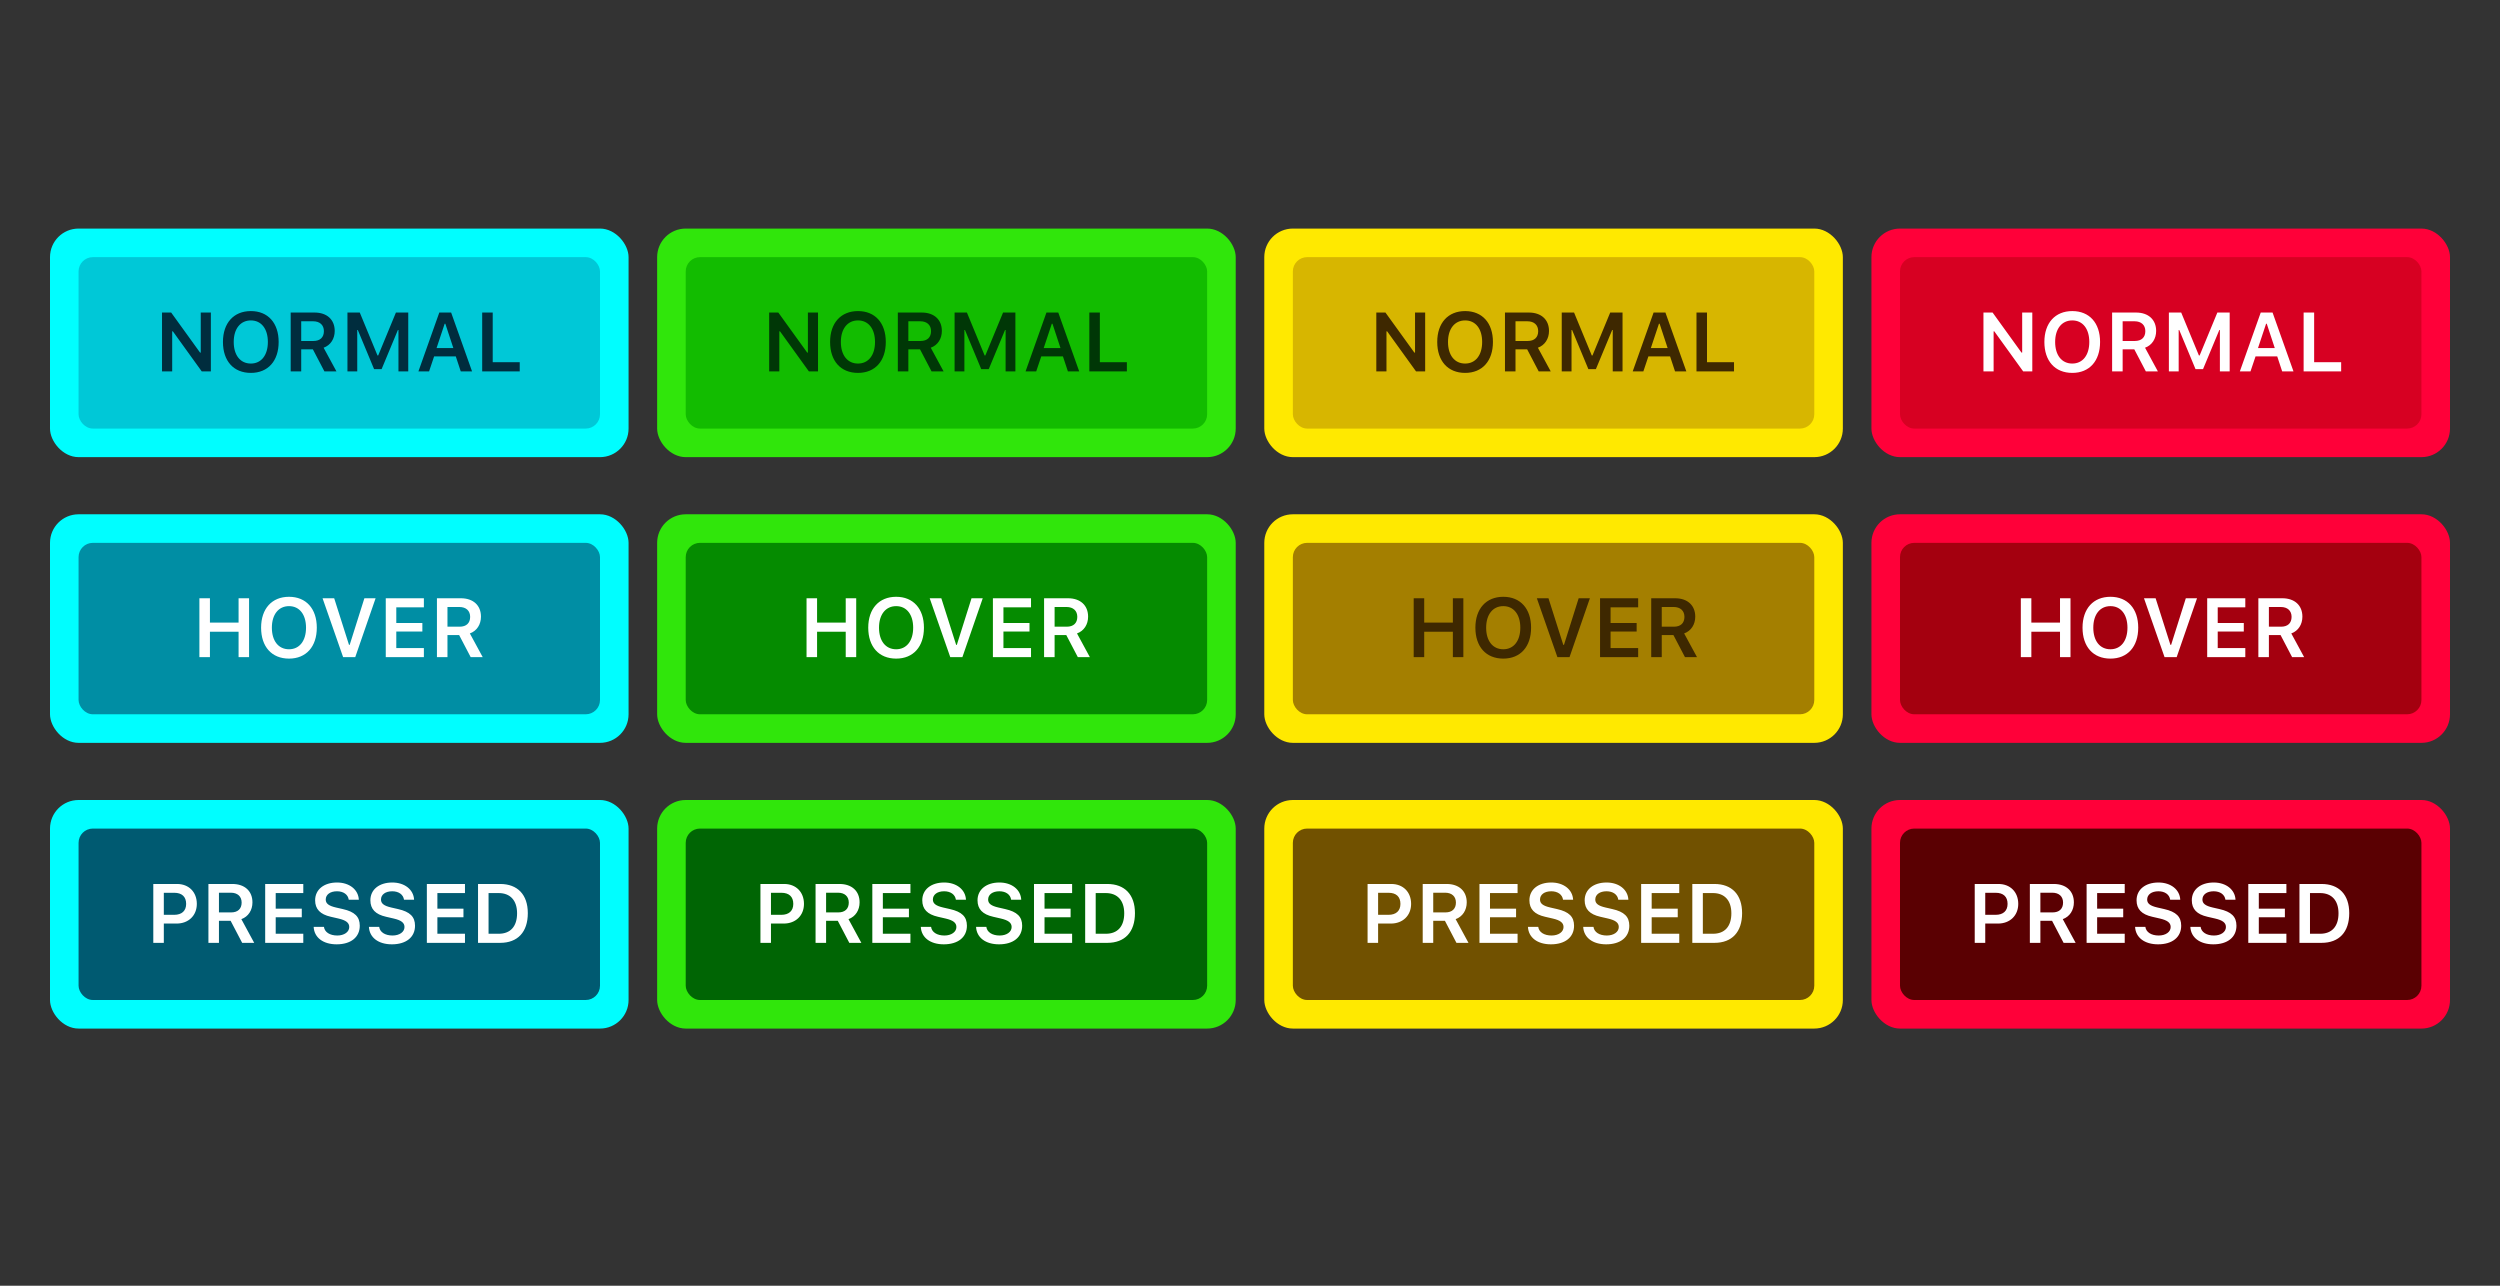 <svg xmlns="http://www.w3.org/2000/svg" xmlns:xlink="http://www.w3.org/1999/xlink" width="350" height="180" viewBox="0 0 350 180">
  <rect x="0" y="0" width="350" height="180" fill="#333333" stroke="none"/>
  <defs>
    <rect id="action-2-a" width="73" height="24" rx="2"/>
    <rect id="action-2-c" width="73" height="24" rx="2"/>
    <rect id="action-2-e" width="73" height="24" rx="2"/>
    <rect id="action-2-g" width="73" height="24" rx="2"/>
    <rect id="action-2-i" width="73" height="24" rx="2"/>
    <rect id="action-2-k" width="73" height="24" rx="2"/>
    <rect id="action-2-m" width="73" height="24" rx="2"/>
    <rect id="action-2-o" width="73" height="24" rx="2"/>
    <rect id="action-2-q" width="73" height="24" rx="2"/>
    <rect id="action-2-s" width="73" height="24" rx="2"/>
    <rect id="action-2-u" width="73" height="24" rx="2"/>
    <rect id="action-2-w" width="73" height="24" rx="2"/>
  </defs>
  <g fill="none" fill-rule="evenodd" transform="translate(7 32)">
    <g transform="translate(255)">
      <rect width="81" height="32" fill="#FF0039" fill-rule="nonzero" rx="4"/>
      <rect width="73" height="24" fill="#D70022" fill-rule="nonzero" rx="2" transform="translate(4 4)"/>
      <g transform="translate(4 4)">
        <mask id="action-2-b" fill="#fff">
          <use xlink:href="#action-2-a"/>
        </mask>
        <path fill="#FFF" fill-rule="nonzero" d="M13.106,16 L13.106,10.39 L13.203,10.39 L17.248,16 L18.522,16 L18.522,7.756 L17.105,7.756 L17.105,13.361 L17.008,13.361 L12.963,7.756 L11.683,7.756 L11.683,16 L13.106,16 Z M24.12,7.551 C26.514,7.551 28.011,9.213 28.011,11.875 C28.011,14.532 26.525,16.206 24.12,16.206 C21.698,16.206 20.213,14.537 20.213,11.875 C20.213,9.213 21.726,7.551 24.12,7.551 Z M24.12,8.859 C22.652,8.859 21.721,10.03 21.721,11.875 C21.721,13.715 22.629,14.897 24.12,14.897 C25.588,14.897 26.502,13.715 26.502,11.875 C26.502,10.03 25.583,8.859 24.12,8.859 Z M31.17,8.979 L31.17,11.738 L32.872,11.738 C33.809,11.738 34.346,11.235 34.346,10.361 C34.346,9.504 33.775,8.979 32.838,8.979 L31.17,8.979 Z M31.17,12.909 L31.17,16 L29.696,16 L29.696,7.756 L33.044,7.756 C34.775,7.756 35.86,8.75 35.86,10.333 C35.86,11.418 35.289,12.327 34.306,12.681 L36.106,16 L34.421,16 L32.804,12.909 L31.17,12.909 Z M46.155,16 L46.155,7.756 L44.429,7.756 L41.95,13.761 L41.847,13.761 L39.368,7.756 L37.643,7.756 L37.643,16 L39.014,16 L39.014,10.201 L39.094,10.201 L41.373,15.68 L42.424,15.68 L44.704,10.201 L44.784,10.201 L44.784,16 L46.155,16 Z M53.507,16 L52.81,13.892 L49.777,13.892 L49.068,16 L47.577,16 L50.502,7.756 L52.159,7.756 L55.09,16 L53.507,16 Z M51.251,9.327 L50.12,12.727 L52.468,12.727 L51.348,9.327 L51.251,9.327 Z M61.762,14.709 L57.98,14.709 L57.98,7.756 L56.507,7.756 L56.507,16 L61.762,16 L61.762,14.709 Z" mask="url(#action-2-b)"/>
      </g>
      <g transform="translate(0 40)">
        <rect width="81" height="32" fill="#FF0039" fill-rule="nonzero" rx="4"/>
        <rect width="73" height="24" fill="#A4000F" fill-rule="nonzero" rx="2" transform="translate(4 4)"/>
        <g transform="translate(4 4)">
          <mask id="action-2-d" fill="#fff">
            <use xlink:href="#action-2-c"/>
          </mask>
          <path fill="#FFF" fill-rule="nonzero" d="M23.869,16 L23.869,7.756 L22.401,7.756 L22.401,11.167 L18.39,11.167 L18.39,7.756 L16.916,7.756 L16.916,16 L18.39,16 L18.39,12.441 L22.401,12.441 L22.401,16 L23.869,16 Z M29.462,7.551 C31.855,7.551 33.352,9.213 33.352,11.875 C33.352,14.532 31.867,16.206 29.462,16.206 C27.039,16.206 25.554,14.537 25.554,11.875 C25.554,9.213 27.068,7.551 29.462,7.551 Z M29.462,8.859 C27.994,8.859 27.062,10.03 27.062,11.875 C27.062,13.715 27.971,14.897 29.462,14.897 C30.93,14.897 31.844,13.715 31.844,11.875 C31.844,10.03 30.924,8.859 29.462,8.859 Z M38.734,16 L41.584,7.756 L40.013,7.756 L37.957,14.28 L37.86,14.28 L35.786,7.756 L34.158,7.756 L37.037,16 L38.734,16 Z M48.343,14.726 L44.481,14.726 L44.481,12.418 L48.131,12.418 L48.131,11.218 L44.481,11.218 L44.481,9.03 L48.343,9.03 L48.343,7.756 L43.007,7.756 L43.007,16 L48.343,16 L48.343,14.726 Z M51.645,8.979 L51.645,11.738 L53.347,11.738 C54.284,11.738 54.821,11.235 54.821,10.361 C54.821,9.504 54.25,8.979 53.313,8.979 L51.645,8.979 Z M51.645,12.909 L51.645,16 L50.171,16 L50.171,7.756 L53.519,7.756 C55.25,7.756 56.335,8.75 56.335,10.333 C56.335,11.418 55.764,12.327 54.781,12.681 L56.581,16 L54.896,16 L53.279,12.909 L51.645,12.909 Z" mask="url(#action-2-d)"/>
        </g>
      </g>
      <g transform="translate(0 80)">
        <rect width="81" height="32" fill="#FF0039" fill-rule="nonzero" rx="4"/>
        <rect width="73" height="24" fill="#5A0002" fill-rule="nonzero" rx="2" transform="translate(4 4)"/>
        <g transform="translate(4 4)">
          <mask id="action-2-f" fill="#fff">
            <use xlink:href="#action-2-e"/>
          </mask>
          <path fill="#FFF" fill-rule="nonzero" d="M10.461,7.756 L13.786,7.756 C15.431,7.756 16.556,8.882 16.556,10.544 C16.556,12.178 15.391,13.298 13.723,13.298 L11.935,13.298 L11.935,16 L10.461,16 L10.461,7.756 Z M11.935,8.99 L11.935,12.075 L13.391,12.075 C14.443,12.075 15.06,11.527 15.06,10.544 C15.06,9.533 14.46,8.99 13.397,8.99 L11.935,8.99 Z M19.653,8.979 L19.653,11.738 L21.355,11.738 C22.292,11.738 22.829,11.235 22.829,10.361 C22.829,9.504 22.258,8.979 21.321,8.979 L19.653,8.979 Z M19.653,12.909 L19.653,16 L18.179,16 L18.179,7.756 L21.527,7.756 C23.258,7.756 24.343,8.75 24.343,10.333 C24.343,11.418 23.772,12.327 22.789,12.681 L24.589,16 L22.903,16 L21.287,12.909 L19.653,12.909 Z M31.461,14.726 L27.599,14.726 L27.599,12.418 L31.25,12.418 L31.25,11.218 L27.599,11.218 L27.599,9.03 L31.461,9.03 L31.461,7.756 L26.125,7.756 L26.125,16 L31.461,16 L31.461,14.726 Z M32.912,13.761 C32.987,15.257 34.238,16.206 36.129,16.206 C38.128,16.206 39.368,15.206 39.368,13.601 C39.368,12.344 38.665,11.647 36.991,11.27 L36.043,11.053 C35.02,10.818 34.603,10.493 34.603,9.939 C34.603,9.236 35.232,8.779 36.18,8.779 C37.083,8.779 37.723,9.236 37.825,9.961 L39.236,9.961 C39.168,8.545 37.917,7.551 36.186,7.551 C34.341,7.551 33.118,8.545 33.118,10.041 C33.118,11.27 33.821,12.012 35.317,12.349 L36.386,12.595 C37.443,12.841 37.894,13.189 37.894,13.783 C37.894,14.475 37.191,14.972 36.22,14.972 C35.175,14.972 34.443,14.498 34.352,13.761 L32.912,13.761 Z M40.648,13.761 C40.722,15.257 41.973,16.206 43.864,16.206 C45.863,16.206 47.103,15.206 47.103,13.601 C47.103,12.344 46.4,11.647 44.727,11.27 L43.778,11.053 C42.756,10.818 42.339,10.493 42.339,9.939 C42.339,9.236 42.967,8.779 43.915,8.779 C44.818,8.779 45.458,9.236 45.561,9.961 L46.972,9.961 C46.903,8.545 45.652,7.551 43.921,7.551 C42.076,7.551 40.853,8.545 40.853,10.041 C40.853,11.27 41.556,12.012 43.053,12.349 L44.121,12.595 C45.178,12.841 45.629,13.189 45.629,13.783 C45.629,14.475 44.927,14.972 43.955,14.972 C42.91,14.972 42.179,14.498 42.087,13.761 L40.648,13.761 Z M54.096,14.726 L50.234,14.726 L50.234,12.418 L53.884,12.418 L53.884,11.218 L50.234,11.218 L50.234,9.03 L54.096,9.03 L54.096,7.756 L48.76,7.756 L48.76,16 L54.096,16 L54.096,14.726 Z M55.924,7.756 L59.015,7.756 C61.465,7.756 62.894,9.253 62.894,11.841 C62.894,14.486 61.482,16 59.015,16 L55.924,16 L55.924,7.756 Z M57.398,9.03 L57.398,14.726 L58.82,14.726 C60.46,14.726 61.391,13.703 61.391,11.864 C61.391,10.064 60.437,9.03 58.82,9.03 L57.398,9.03 Z" mask="url(#action-2-f)"/>
        </g>
      </g>
    </g>
    <g transform="translate(170)">
      <rect width="81" height="32" fill="#FFE900" fill-rule="nonzero" rx="4"/>
      <rect width="73" height="24" fill="#D7B600" fill-rule="nonzero" rx="2" transform="translate(4 4)"/>
      <g transform="translate(4 4)">
        <mask id="action-2-h" fill="#fff">
          <use xlink:href="#action-2-g"/>
        </mask>
        <path fill="#3E2800" fill-rule="nonzero" d="M13.106,16 L13.106,10.39 L13.203,10.39 L17.248,16 L18.522,16 L18.522,7.756 L17.105,7.756 L17.105,13.361 L17.008,13.361 L12.963,7.756 L11.683,7.756 L11.683,16 L13.106,16 Z M24.12,7.551 C26.514,7.551 28.011,9.213 28.011,11.875 C28.011,14.532 26.525,16.206 24.12,16.206 C21.698,16.206 20.213,14.537 20.213,11.875 C20.213,9.213 21.726,7.551 24.12,7.551 Z M24.12,8.859 C22.652,8.859 21.721,10.03 21.721,11.875 C21.721,13.715 22.629,14.897 24.12,14.897 C25.588,14.897 26.502,13.715 26.502,11.875 C26.502,10.03 25.583,8.859 24.12,8.859 Z M31.17,8.979 L31.17,11.738 L32.872,11.738 C33.809,11.738 34.346,11.235 34.346,10.361 C34.346,9.504 33.775,8.979 32.838,8.979 L31.17,8.979 Z M31.17,12.909 L31.17,16 L29.696,16 L29.696,7.756 L33.044,7.756 C34.775,7.756 35.86,8.75 35.86,10.333 C35.86,11.418 35.289,12.327 34.306,12.681 L36.106,16 L34.421,16 L32.804,12.909 L31.17,12.909 Z M46.155,16 L46.155,7.756 L44.429,7.756 L41.95,13.761 L41.847,13.761 L39.368,7.756 L37.643,7.756 L37.643,16 L39.014,16 L39.014,10.201 L39.094,10.201 L41.373,15.68 L42.424,15.68 L44.704,10.201 L44.784,10.201 L44.784,16 L46.155,16 Z M53.507,16 L52.81,13.892 L49.777,13.892 L49.068,16 L47.577,16 L50.502,7.756 L52.159,7.756 L55.09,16 L53.507,16 Z M51.251,9.327 L50.12,12.727 L52.468,12.727 L51.348,9.327 L51.251,9.327 Z M61.762,14.709 L57.98,14.709 L57.98,7.756 L56.507,7.756 L56.507,16 L61.762,16 L61.762,14.709 Z" mask="url(#action-2-h)"/>
      </g>
      <g transform="translate(0 40)">
        <rect width="81" height="32" fill="#FFE900" fill-rule="nonzero" rx="4"/>
        <rect width="73" height="24" fill="#A47F00" fill-rule="nonzero" rx="2" transform="translate(4 4)"/>
        <g transform="translate(4 4)">
          <mask id="action-2-j" fill="#fff">
            <use xlink:href="#action-2-i"/>
          </mask>
          <path fill="#3E2800" fill-rule="nonzero" d="M23.869,16 L23.869,7.756 L22.401,7.756 L22.401,11.167 L18.39,11.167 L18.39,7.756 L16.916,7.756 L16.916,16 L18.39,16 L18.39,12.441 L22.401,12.441 L22.401,16 L23.869,16 Z M29.462,7.551 C31.855,7.551 33.352,9.213 33.352,11.875 C33.352,14.532 31.867,16.206 29.462,16.206 C27.039,16.206 25.554,14.537 25.554,11.875 C25.554,9.213 27.068,7.551 29.462,7.551 Z M29.462,8.859 C27.994,8.859 27.062,10.03 27.062,11.875 C27.062,13.715 27.971,14.897 29.462,14.897 C30.93,14.897 31.844,13.715 31.844,11.875 C31.844,10.03 30.924,8.859 29.462,8.859 Z M38.734,16 L41.584,7.756 L40.013,7.756 L37.957,14.28 L37.86,14.28 L35.786,7.756 L34.158,7.756 L37.037,16 L38.734,16 Z M48.343,14.726 L44.481,14.726 L44.481,12.418 L48.131,12.418 L48.131,11.218 L44.481,11.218 L44.481,9.03 L48.343,9.03 L48.343,7.756 L43.007,7.756 L43.007,16 L48.343,16 L48.343,14.726 Z M51.645,8.979 L51.645,11.738 L53.347,11.738 C54.284,11.738 54.821,11.235 54.821,10.361 C54.821,9.504 54.25,8.979 53.313,8.979 L51.645,8.979 Z M51.645,12.909 L51.645,16 L50.171,16 L50.171,7.756 L53.519,7.756 C55.25,7.756 56.335,8.75 56.335,10.333 C56.335,11.418 55.764,12.327 54.781,12.681 L56.581,16 L54.896,16 L53.279,12.909 L51.645,12.909 Z" mask="url(#action-2-j)"/>
        </g>
      </g>
      <g transform="translate(0 80)">
        <rect width="81" height="32" fill="#FFE900" fill-rule="nonzero" rx="4"/>
        <rect width="73" height="24" fill="#715100" fill-rule="nonzero" rx="2" transform="translate(4 4)"/>
        <g transform="translate(4 4)">
          <mask id="action-2-l" fill="#fff">
            <use xlink:href="#action-2-k"/>
          </mask>
          <path fill="#FFF" fill-rule="nonzero" d="M10.461,7.756 L13.786,7.756 C15.431,7.756 16.556,8.882 16.556,10.544 C16.556,12.178 15.391,13.298 13.723,13.298 L11.935,13.298 L11.935,16 L10.461,16 L10.461,7.756 Z M11.935,8.99 L11.935,12.075 L13.391,12.075 C14.443,12.075 15.06,11.527 15.06,10.544 C15.06,9.533 14.46,8.99 13.397,8.99 L11.935,8.99 Z M19.653,8.979 L19.653,11.738 L21.355,11.738 C22.292,11.738 22.829,11.235 22.829,10.361 C22.829,9.504 22.258,8.979 21.321,8.979 L19.653,8.979 Z M19.653,12.909 L19.653,16 L18.179,16 L18.179,7.756 L21.527,7.756 C23.258,7.756 24.343,8.75 24.343,10.333 C24.343,11.418 23.772,12.327 22.789,12.681 L24.589,16 L22.903,16 L21.287,12.909 L19.653,12.909 Z M31.461,14.726 L27.599,14.726 L27.599,12.418 L31.25,12.418 L31.25,11.218 L27.599,11.218 L27.599,9.03 L31.461,9.03 L31.461,7.756 L26.125,7.756 L26.125,16 L31.461,16 L31.461,14.726 Z M32.912,13.761 C32.987,15.257 34.238,16.206 36.129,16.206 C38.128,16.206 39.368,15.206 39.368,13.601 C39.368,12.344 38.665,11.647 36.991,11.27 L36.043,11.053 C35.02,10.818 34.603,10.493 34.603,9.939 C34.603,9.236 35.232,8.779 36.18,8.779 C37.083,8.779 37.723,9.236 37.825,9.961 L39.236,9.961 C39.168,8.545 37.917,7.551 36.186,7.551 C34.341,7.551 33.118,8.545 33.118,10.041 C33.118,11.27 33.821,12.012 35.317,12.349 L36.386,12.595 C37.443,12.841 37.894,13.189 37.894,13.783 C37.894,14.475 37.191,14.972 36.22,14.972 C35.175,14.972 34.443,14.498 34.352,13.761 L32.912,13.761 Z M40.648,13.761 C40.722,15.257 41.973,16.206 43.864,16.206 C45.863,16.206 47.103,15.206 47.103,13.601 C47.103,12.344 46.4,11.647 44.727,11.27 L43.778,11.053 C42.756,10.818 42.339,10.493 42.339,9.939 C42.339,9.236 42.967,8.779 43.915,8.779 C44.818,8.779 45.458,9.236 45.561,9.961 L46.972,9.961 C46.903,8.545 45.652,7.551 43.921,7.551 C42.076,7.551 40.853,8.545 40.853,10.041 C40.853,11.27 41.556,12.012 43.053,12.349 L44.121,12.595 C45.178,12.841 45.629,13.189 45.629,13.783 C45.629,14.475 44.927,14.972 43.955,14.972 C42.91,14.972 42.179,14.498 42.087,13.761 L40.648,13.761 Z M54.096,14.726 L50.234,14.726 L50.234,12.418 L53.884,12.418 L53.884,11.218 L50.234,11.218 L50.234,9.03 L54.096,9.03 L54.096,7.756 L48.76,7.756 L48.76,16 L54.096,16 L54.096,14.726 Z M55.924,7.756 L59.015,7.756 C61.465,7.756 62.894,9.253 62.894,11.841 C62.894,14.486 61.482,16 59.015,16 L55.924,16 L55.924,7.756 Z M57.398,9.03 L57.398,14.726 L58.82,14.726 C60.46,14.726 61.391,13.703 61.391,11.864 C61.391,10.064 60.437,9.03 58.82,9.03 L57.398,9.03 Z" mask="url(#action-2-l)"/>
        </g>
      </g>
    </g>
    <g transform="translate(85)">
      <rect width="81" height="32" fill="#30E60B" fill-rule="nonzero" rx="4"/>
      <rect width="73" height="24" fill="#12BC00" fill-rule="nonzero" rx="2" transform="translate(4 4)"/>
      <g transform="translate(4 4)">
        <mask id="action-2-n" fill="#fff">
          <use xlink:href="#action-2-m"/>
        </mask>
        <path fill="#003706" fill-rule="nonzero" d="M13.106,16 L13.106,10.39 L13.203,10.39 L17.248,16 L18.522,16 L18.522,7.756 L17.105,7.756 L17.105,13.361 L17.008,13.361 L12.963,7.756 L11.683,7.756 L11.683,16 L13.106,16 Z M24.12,7.551 C26.514,7.551 28.011,9.213 28.011,11.875 C28.011,14.532 26.525,16.206 24.12,16.206 C21.698,16.206 20.213,14.537 20.213,11.875 C20.213,9.213 21.726,7.551 24.12,7.551 Z M24.12,8.859 C22.652,8.859 21.721,10.03 21.721,11.875 C21.721,13.715 22.629,14.897 24.12,14.897 C25.588,14.897 26.502,13.715 26.502,11.875 C26.502,10.03 25.583,8.859 24.12,8.859 Z M31.17,8.979 L31.17,11.738 L32.872,11.738 C33.809,11.738 34.346,11.235 34.346,10.361 C34.346,9.504 33.775,8.979 32.838,8.979 L31.17,8.979 Z M31.17,12.909 L31.17,16 L29.696,16 L29.696,7.756 L33.044,7.756 C34.775,7.756 35.86,8.75 35.86,10.333 C35.86,11.418 35.289,12.327 34.306,12.681 L36.106,16 L34.421,16 L32.804,12.909 L31.17,12.909 Z M46.155,16 L46.155,7.756 L44.429,7.756 L41.95,13.761 L41.847,13.761 L39.368,7.756 L37.643,7.756 L37.643,16 L39.014,16 L39.014,10.201 L39.094,10.201 L41.373,15.68 L42.424,15.68 L44.704,10.201 L44.784,10.201 L44.784,16 L46.155,16 Z M53.507,16 L52.81,13.892 L49.777,13.892 L49.068,16 L47.577,16 L50.502,7.756 L52.159,7.756 L55.09,16 L53.507,16 Z M51.251,9.327 L50.12,12.727 L52.468,12.727 L51.348,9.327 L51.251,9.327 Z M61.762,14.709 L57.98,14.709 L57.98,7.756 L56.507,7.756 L56.507,16 L61.762,16 L61.762,14.709 Z" mask="url(#action-2-n)"/>
      </g>
      <g transform="translate(0 40)">
        <rect width="81" height="32" fill="#30E60B" fill-rule="nonzero" rx="4"/>
        <rect width="73" height="24" fill="#058B00" fill-rule="nonzero" rx="2" transform="translate(4 4)"/>
        <g transform="translate(4 4)">
          <mask id="action-2-p" fill="#fff">
            <use xlink:href="#action-2-o"/>
          </mask>
          <path fill="#FFF" fill-rule="nonzero" d="M23.869,16 L23.869,7.756 L22.401,7.756 L22.401,11.167 L18.39,11.167 L18.39,7.756 L16.916,7.756 L16.916,16 L18.39,16 L18.39,12.441 L22.401,12.441 L22.401,16 L23.869,16 Z M29.462,7.551 C31.855,7.551 33.352,9.213 33.352,11.875 C33.352,14.532 31.867,16.206 29.462,16.206 C27.039,16.206 25.554,14.537 25.554,11.875 C25.554,9.213 27.068,7.551 29.462,7.551 Z M29.462,8.859 C27.994,8.859 27.062,10.03 27.062,11.875 C27.062,13.715 27.971,14.897 29.462,14.897 C30.93,14.897 31.844,13.715 31.844,11.875 C31.844,10.03 30.924,8.859 29.462,8.859 Z M38.734,16 L41.584,7.756 L40.013,7.756 L37.957,14.28 L37.86,14.28 L35.786,7.756 L34.158,7.756 L37.037,16 L38.734,16 Z M48.343,14.726 L44.481,14.726 L44.481,12.418 L48.131,12.418 L48.131,11.218 L44.481,11.218 L44.481,9.03 L48.343,9.03 L48.343,7.756 L43.007,7.756 L43.007,16 L48.343,16 L48.343,14.726 Z M51.645,8.979 L51.645,11.738 L53.347,11.738 C54.284,11.738 54.821,11.235 54.821,10.361 C54.821,9.504 54.25,8.979 53.313,8.979 L51.645,8.979 Z M51.645,12.909 L51.645,16 L50.171,16 L50.171,7.756 L53.519,7.756 C55.25,7.756 56.335,8.75 56.335,10.333 C56.335,11.418 55.764,12.327 54.781,12.681 L56.581,16 L54.896,16 L53.279,12.909 L51.645,12.909 Z" mask="url(#action-2-p)"/>
        </g>
      </g>
      <g transform="translate(0 80)">
        <rect width="81" height="32" fill="#30E60B" fill-rule="nonzero" rx="4"/>
        <rect width="73" height="24" fill="#006504" fill-rule="nonzero" rx="2" transform="translate(4 4)"/>
        <g transform="translate(4 4)">
          <mask id="action-2-r" fill="#fff">
            <use xlink:href="#action-2-q"/>
          </mask>
          <path fill="#FFF" fill-rule="nonzero" d="M10.461,7.756 L13.786,7.756 C15.431,7.756 16.556,8.882 16.556,10.544 C16.556,12.178 15.391,13.298 13.723,13.298 L11.935,13.298 L11.935,16 L10.461,16 L10.461,7.756 Z M11.935,8.99 L11.935,12.075 L13.391,12.075 C14.443,12.075 15.06,11.527 15.06,10.544 C15.06,9.533 14.46,8.99 13.397,8.99 L11.935,8.99 Z M19.653,8.979 L19.653,11.738 L21.355,11.738 C22.292,11.738 22.829,11.235 22.829,10.361 C22.829,9.504 22.258,8.979 21.321,8.979 L19.653,8.979 Z M19.653,12.909 L19.653,16 L18.179,16 L18.179,7.756 L21.527,7.756 C23.258,7.756 24.343,8.75 24.343,10.333 C24.343,11.418 23.772,12.327 22.789,12.681 L24.589,16 L22.903,16 L21.287,12.909 L19.653,12.909 Z M31.461,14.726 L27.599,14.726 L27.599,12.418 L31.25,12.418 L31.25,11.218 L27.599,11.218 L27.599,9.03 L31.461,9.03 L31.461,7.756 L26.125,7.756 L26.125,16 L31.461,16 L31.461,14.726 Z M32.912,13.761 C32.987,15.257 34.238,16.206 36.129,16.206 C38.128,16.206 39.368,15.206 39.368,13.601 C39.368,12.344 38.665,11.647 36.991,11.27 L36.043,11.053 C35.02,10.818 34.603,10.493 34.603,9.939 C34.603,9.236 35.232,8.779 36.18,8.779 C37.083,8.779 37.723,9.236 37.825,9.961 L39.236,9.961 C39.168,8.545 37.917,7.551 36.186,7.551 C34.341,7.551 33.118,8.545 33.118,10.041 C33.118,11.27 33.821,12.012 35.317,12.349 L36.386,12.595 C37.443,12.841 37.894,13.189 37.894,13.783 C37.894,14.475 37.191,14.972 36.22,14.972 C35.175,14.972 34.443,14.498 34.352,13.761 L32.912,13.761 Z M40.648,13.761 C40.722,15.257 41.973,16.206 43.864,16.206 C45.863,16.206 47.103,15.206 47.103,13.601 C47.103,12.344 46.4,11.647 44.727,11.27 L43.778,11.053 C42.756,10.818 42.339,10.493 42.339,9.939 C42.339,9.236 42.967,8.779 43.915,8.779 C44.818,8.779 45.458,9.236 45.561,9.961 L46.972,9.961 C46.903,8.545 45.652,7.551 43.921,7.551 C42.076,7.551 40.853,8.545 40.853,10.041 C40.853,11.27 41.556,12.012 43.053,12.349 L44.121,12.595 C45.178,12.841 45.629,13.189 45.629,13.783 C45.629,14.475 44.927,14.972 43.955,14.972 C42.91,14.972 42.179,14.498 42.087,13.761 L40.648,13.761 Z M54.096,14.726 L50.234,14.726 L50.234,12.418 L53.884,12.418 L53.884,11.218 L50.234,11.218 L50.234,9.03 L54.096,9.03 L54.096,7.756 L48.76,7.756 L48.76,16 L54.096,16 L54.096,14.726 Z M55.924,7.756 L59.015,7.756 C61.465,7.756 62.894,9.253 62.894,11.841 C62.894,14.486 61.482,16 59.015,16 L55.924,16 L55.924,7.756 Z M57.398,9.03 L57.398,14.726 L58.82,14.726 C60.46,14.726 61.391,13.703 61.391,11.864 C61.391,10.064 60.437,9.03 58.82,9.03 L57.398,9.03 Z" mask="url(#action-2-r)"/>
        </g>
      </g>
    </g>
    <rect width="81" height="32" fill="#00FEFF" fill-rule="nonzero" rx="4"/>
    <rect width="73" height="24" fill="#00C8D7" fill-rule="nonzero" rx="2" transform="translate(4 4)"/>
    <g transform="translate(4 4)">
      <mask id="action-2-t" fill="#fff">
        <use xlink:href="#action-2-s"/>
      </mask>
      <path fill="#002D3E" fill-rule="nonzero" d="M13.106,16 L13.106,10.39 L13.203,10.39 L17.248,16 L18.522,16 L18.522,7.756 L17.105,7.756 L17.105,13.361 L17.008,13.361 L12.963,7.756 L11.683,7.756 L11.683,16 L13.106,16 Z M24.12,7.551 C26.514,7.551 28.011,9.213 28.011,11.875 C28.011,14.532 26.525,16.206 24.12,16.206 C21.698,16.206 20.213,14.537 20.213,11.875 C20.213,9.213 21.726,7.551 24.12,7.551 Z M24.12,8.859 C22.652,8.859 21.721,10.03 21.721,11.875 C21.721,13.715 22.629,14.897 24.12,14.897 C25.588,14.897 26.502,13.715 26.502,11.875 C26.502,10.03 25.583,8.859 24.12,8.859 Z M31.17,8.979 L31.17,11.738 L32.872,11.738 C33.809,11.738 34.346,11.235 34.346,10.361 C34.346,9.504 33.775,8.979 32.838,8.979 L31.17,8.979 Z M31.17,12.909 L31.17,16 L29.696,16 L29.696,7.756 L33.044,7.756 C34.775,7.756 35.86,8.75 35.86,10.333 C35.86,11.418 35.289,12.327 34.306,12.681 L36.106,16 L34.421,16 L32.804,12.909 L31.17,12.909 Z M46.155,16 L46.155,7.756 L44.429,7.756 L41.95,13.761 L41.847,13.761 L39.368,7.756 L37.643,7.756 L37.643,16 L39.014,16 L39.014,10.201 L39.094,10.201 L41.373,15.68 L42.424,15.68 L44.704,10.201 L44.784,10.201 L44.784,16 L46.155,16 Z M53.507,16 L52.81,13.892 L49.777,13.892 L49.068,16 L47.577,16 L50.502,7.756 L52.159,7.756 L55.09,16 L53.507,16 Z M51.251,9.327 L50.12,12.727 L52.468,12.727 L51.348,9.327 L51.251,9.327 Z M61.762,14.709 L57.98,14.709 L57.98,7.756 L56.507,7.756 L56.507,16 L61.762,16 L61.762,14.709 Z" mask="url(#action-2-t)"/>
    </g>
    <g transform="translate(0 40)">
      <rect width="81" height="32" fill="#00FEFF" fill-rule="nonzero" rx="4"/>
      <rect width="73" height="24" fill="#008EA4" fill-rule="nonzero" rx="2" transform="translate(4 4)"/>
      <g transform="translate(4 4)">
        <mask id="action-2-v" fill="#fff">
          <use xlink:href="#action-2-u"/>
        </mask>
        <path fill="#FFF" fill-rule="nonzero" d="M23.869,16 L23.869,7.756 L22.401,7.756 L22.401,11.167 L18.39,11.167 L18.39,7.756 L16.916,7.756 L16.916,16 L18.39,16 L18.39,12.441 L22.401,12.441 L22.401,16 L23.869,16 Z M29.462,7.551 C31.855,7.551 33.352,9.213 33.352,11.875 C33.352,14.532 31.867,16.206 29.462,16.206 C27.039,16.206 25.554,14.537 25.554,11.875 C25.554,9.213 27.068,7.551 29.462,7.551 Z M29.462,8.859 C27.994,8.859 27.062,10.03 27.062,11.875 C27.062,13.715 27.971,14.897 29.462,14.897 C30.93,14.897 31.844,13.715 31.844,11.875 C31.844,10.03 30.924,8.859 29.462,8.859 Z M38.734,16 L41.584,7.756 L40.013,7.756 L37.957,14.28 L37.86,14.28 L35.786,7.756 L34.158,7.756 L37.037,16 L38.734,16 Z M48.343,14.726 L44.481,14.726 L44.481,12.418 L48.131,12.418 L48.131,11.218 L44.481,11.218 L44.481,9.03 L48.343,9.03 L48.343,7.756 L43.007,7.756 L43.007,16 L48.343,16 L48.343,14.726 Z M51.645,8.979 L51.645,11.738 L53.347,11.738 C54.284,11.738 54.821,11.235 54.821,10.361 C54.821,9.504 54.25,8.979 53.313,8.979 L51.645,8.979 Z M51.645,12.909 L51.645,16 L50.171,16 L50.171,7.756 L53.519,7.756 C55.25,7.756 56.335,8.75 56.335,10.333 C56.335,11.418 55.764,12.327 54.781,12.681 L56.581,16 L54.896,16 L53.279,12.909 L51.645,12.909 Z" mask="url(#action-2-v)"/>
      </g>
    </g>
    <g transform="translate(0 80)">
      <rect width="81" height="32" fill="#00FEFF" fill-rule="nonzero" rx="4"/>
      <rect width="73" height="24" fill="#005A71" fill-rule="nonzero" rx="2" transform="translate(4 4)"/>
      <g transform="translate(4 4)">
        <mask id="action-2-x" fill="#fff">
          <use xlink:href="#action-2-w"/>
        </mask>
        <path fill="#FFF" fill-rule="nonzero" d="M10.461,7.756 L13.786,7.756 C15.431,7.756 16.556,8.882 16.556,10.544 C16.556,12.178 15.391,13.298 13.723,13.298 L11.935,13.298 L11.935,16 L10.461,16 L10.461,7.756 Z M11.935,8.99 L11.935,12.075 L13.391,12.075 C14.443,12.075 15.06,11.527 15.06,10.544 C15.06,9.533 14.46,8.99 13.397,8.99 L11.935,8.99 Z M19.653,8.979 L19.653,11.738 L21.355,11.738 C22.292,11.738 22.829,11.235 22.829,10.361 C22.829,9.504 22.258,8.979 21.321,8.979 L19.653,8.979 Z M19.653,12.909 L19.653,16 L18.179,16 L18.179,7.756 L21.527,7.756 C23.258,7.756 24.343,8.75 24.343,10.333 C24.343,11.418 23.772,12.327 22.789,12.681 L24.589,16 L22.903,16 L21.287,12.909 L19.653,12.909 Z M31.461,14.726 L27.599,14.726 L27.599,12.418 L31.25,12.418 L31.25,11.218 L27.599,11.218 L27.599,9.03 L31.461,9.03 L31.461,7.756 L26.125,7.756 L26.125,16 L31.461,16 L31.461,14.726 Z M32.912,13.761 C32.987,15.257 34.238,16.206 36.129,16.206 C38.128,16.206 39.368,15.206 39.368,13.601 C39.368,12.344 38.665,11.647 36.991,11.27 L36.043,11.053 C35.02,10.818 34.603,10.493 34.603,9.939 C34.603,9.236 35.232,8.779 36.18,8.779 C37.083,8.779 37.723,9.236 37.825,9.961 L39.236,9.961 C39.168,8.545 37.917,7.551 36.186,7.551 C34.341,7.551 33.118,8.545 33.118,10.041 C33.118,11.27 33.821,12.012 35.317,12.349 L36.386,12.595 C37.443,12.841 37.894,13.189 37.894,13.783 C37.894,14.475 37.191,14.972 36.22,14.972 C35.175,14.972 34.443,14.498 34.352,13.761 L32.912,13.761 Z M40.648,13.761 C40.722,15.257 41.973,16.206 43.864,16.206 C45.863,16.206 47.103,15.206 47.103,13.601 C47.103,12.344 46.4,11.647 44.727,11.27 L43.778,11.053 C42.756,10.818 42.339,10.493 42.339,9.939 C42.339,9.236 42.967,8.779 43.915,8.779 C44.818,8.779 45.458,9.236 45.561,9.961 L46.972,9.961 C46.903,8.545 45.652,7.551 43.921,7.551 C42.076,7.551 40.853,8.545 40.853,10.041 C40.853,11.27 41.556,12.012 43.053,12.349 L44.121,12.595 C45.178,12.841 45.629,13.189 45.629,13.783 C45.629,14.475 44.927,14.972 43.955,14.972 C42.91,14.972 42.179,14.498 42.087,13.761 L40.648,13.761 Z M54.096,14.726 L50.234,14.726 L50.234,12.418 L53.884,12.418 L53.884,11.218 L50.234,11.218 L50.234,9.03 L54.096,9.03 L54.096,7.756 L48.76,7.756 L48.76,16 L54.096,16 L54.096,14.726 Z M55.924,7.756 L59.015,7.756 C61.465,7.756 62.894,9.253 62.894,11.841 C62.894,14.486 61.482,16 59.015,16 L55.924,16 L55.924,7.756 Z M57.398,9.03 L57.398,14.726 L58.82,14.726 C60.46,14.726 61.391,13.703 61.391,11.864 C61.391,10.064 60.437,9.03 58.82,9.03 L57.398,9.03 Z" mask="url(#action-2-x)"/>
      </g>
    </g>
  </g>
</svg>
